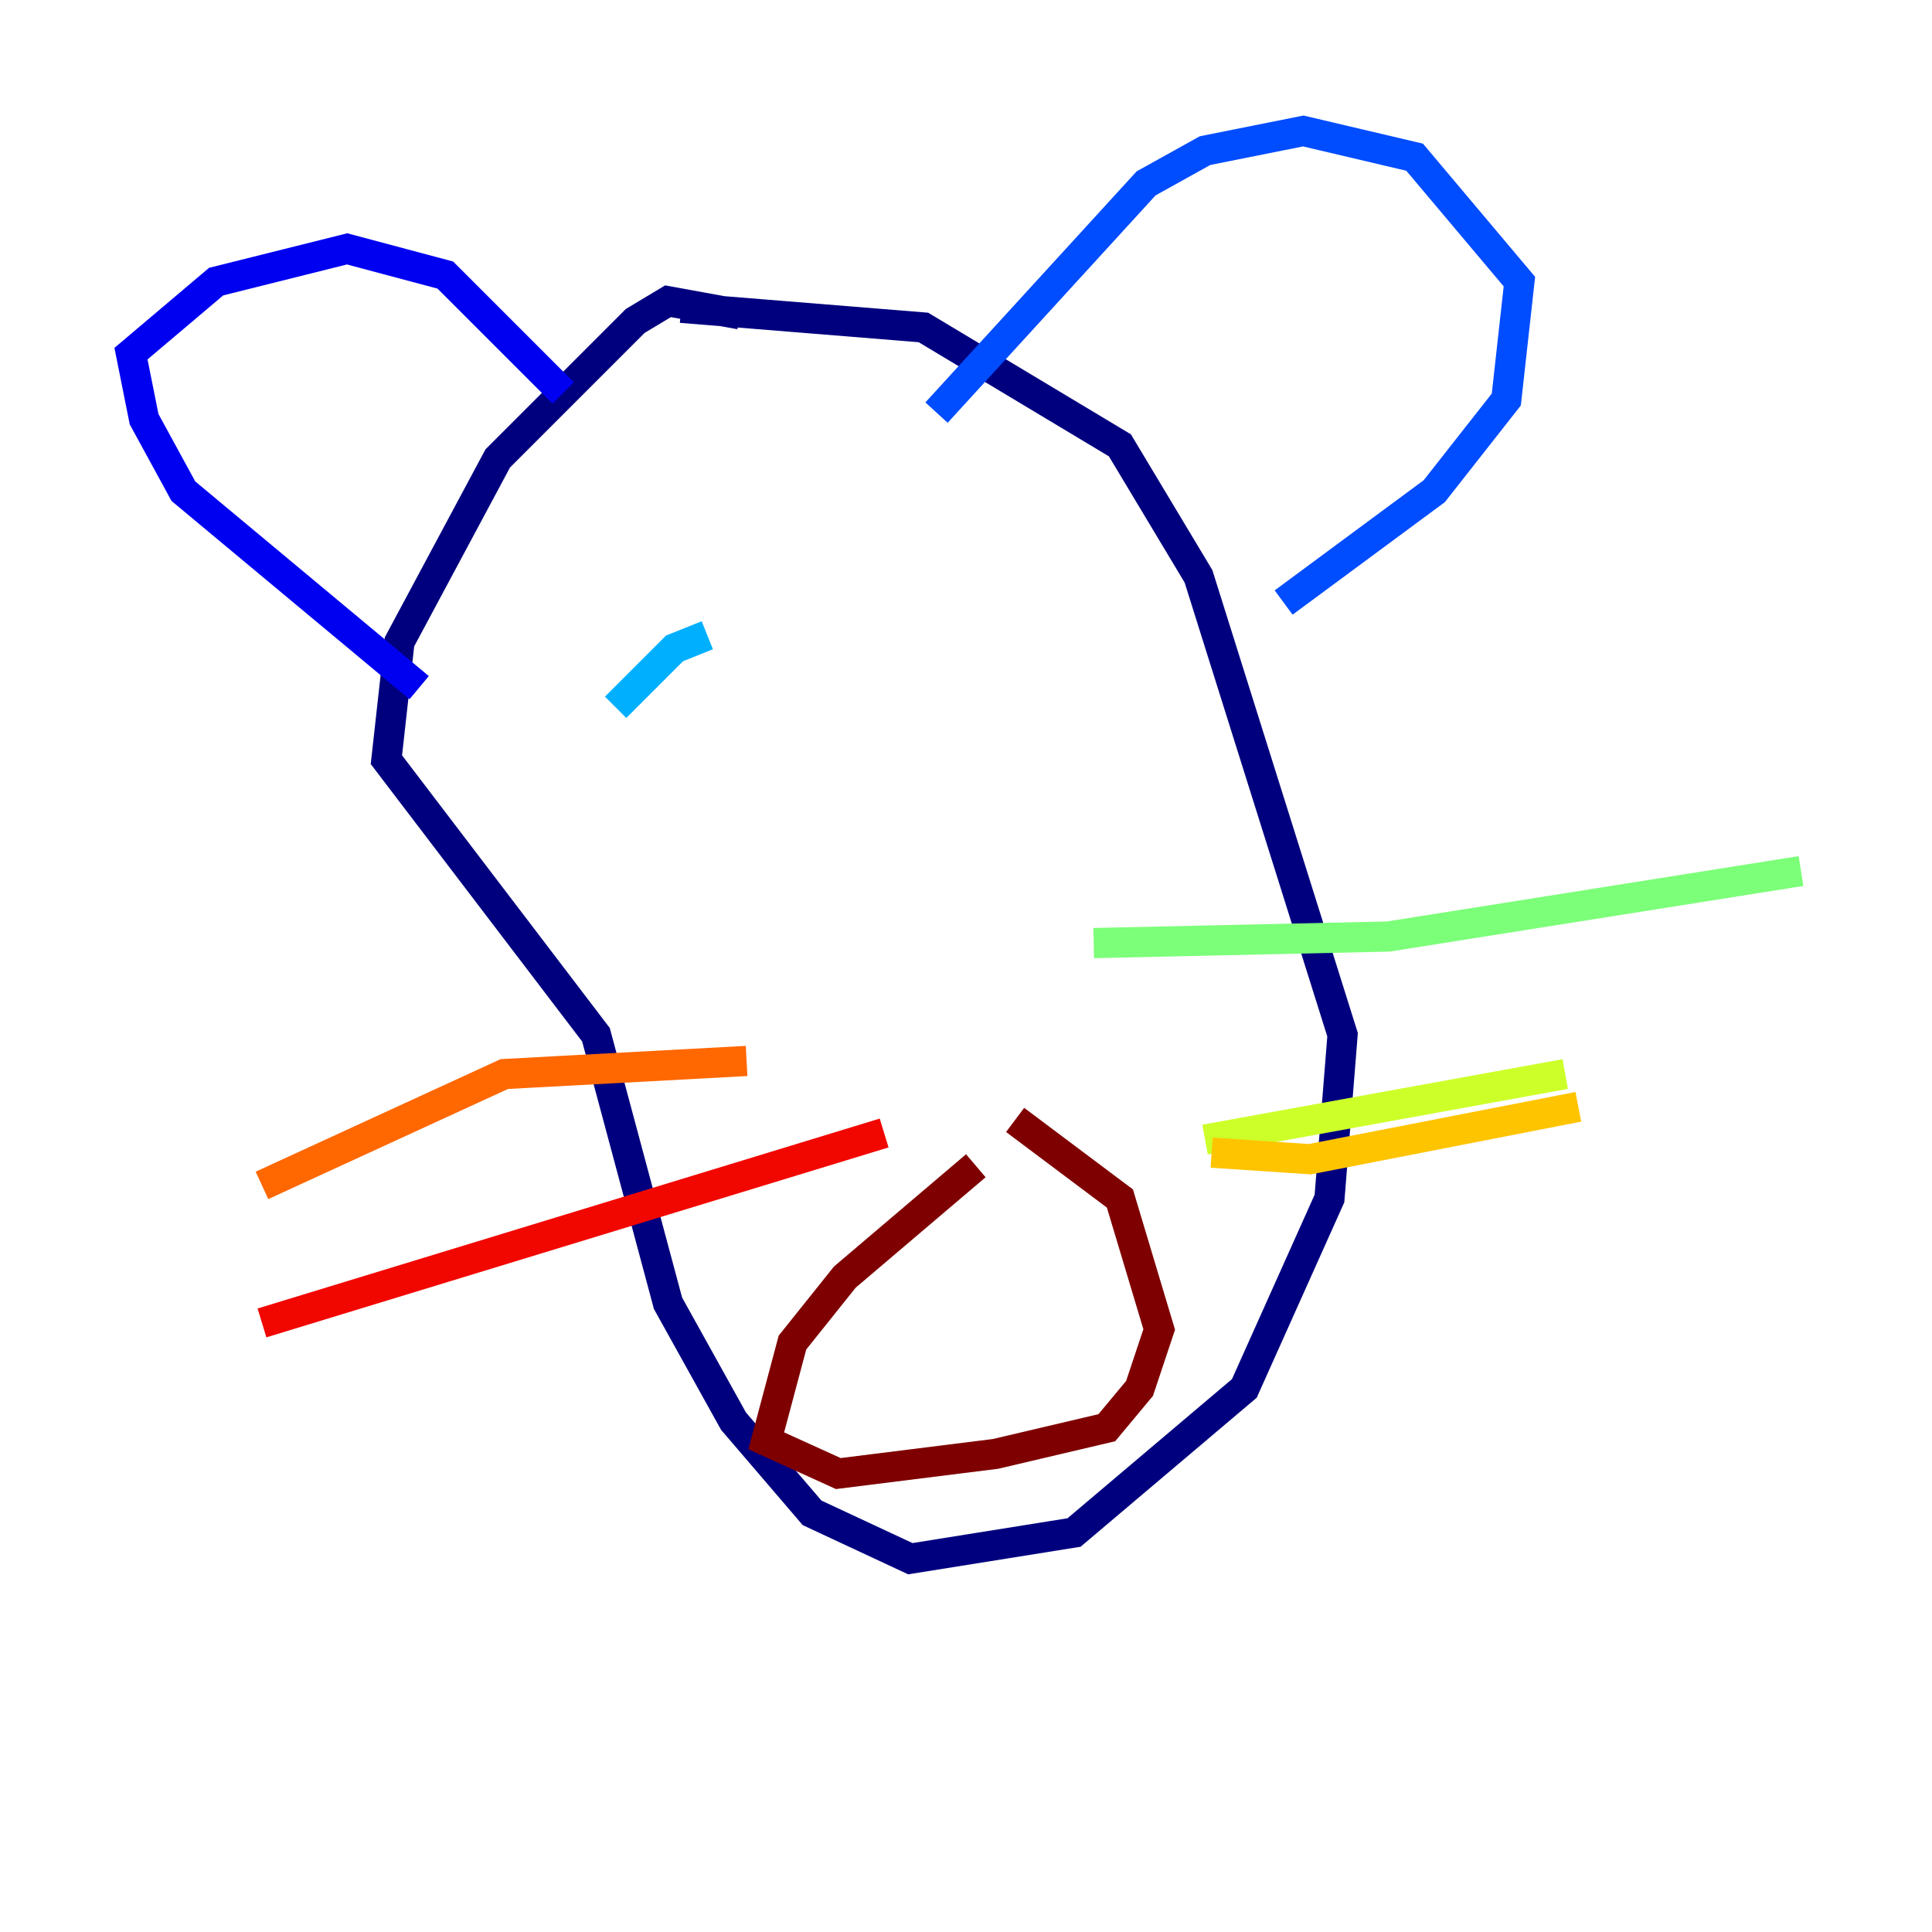 <?xml version="1.0" encoding="utf-8" ?>
<svg baseProfile="tiny" height="128" version="1.2" viewBox="0,0,128,128" width="128" xmlns="http://www.w3.org/2000/svg" xmlns:ev="http://www.w3.org/2001/xml-events" xmlns:xlink="http://www.w3.org/1999/xlink"><defs /><polyline fill="none" points="49.031,20.827 44.258,19.959 42.088,21.261 32.976,30.373 26.468,42.522 25.6,50.332 39.485,68.556 44.258,86.346 48.597,94.156 53.803,100.231 60.312,103.268 71.159,101.532 82.441,91.986 88.081,79.403 88.949,68.556 79.403,38.183 74.197,29.505 61.18,21.695 45.125,20.393" stroke="#00007f" stroke-width="2" /><polyline fill="none" points="27.77,45.559 12.149,32.542 9.546,27.77 8.678,23.43 14.319,18.658 22.997,16.488 29.505,18.224 37.315,26.034" stroke="#0000f1" stroke-width="2" /><polyline fill="none" points="62.047,27.336 75.932,12.149 79.837,9.98 86.346,8.678 93.722,10.414 100.664,18.658 99.797,26.468 95.024,32.542 85.044,39.919" stroke="#004cff" stroke-width="2" /><polyline fill="none" points="46.861,42.088 44.691,42.956 40.786,46.861" stroke="#00b0ff" stroke-width="2" /><polyline fill="none" points="72.027,39.919 72.027,39.919" stroke="#29ffcd" stroke-width="2" /><polyline fill="none" points="72.461,62.481 91.986,62.047 119.322,57.709" stroke="#7cff79" stroke-width="2" /><polyline fill="none" points="79.837,75.498 103.702,71.159" stroke="#cdff29" stroke-width="2" /><polyline fill="none" points="80.271,76.366 86.78,76.8 104.57,73.329" stroke="#ffc400" stroke-width="2" /><polyline fill="none" points="49.464,70.291 33.41,71.159 17.356,78.536" stroke="#ff6700" stroke-width="2" /><polyline fill="none" points="58.576,75.064 17.356,87.647" stroke="#f10700" stroke-width="2" /><polyline fill="none" points="64.651,77.234 55.973,84.61 52.502,88.949 50.766,95.458 55.539,97.627 65.953,96.325 73.329,94.59 75.498,91.986 76.8,88.081 74.197,79.403 67.254,74.197" stroke="#7f0000" stroke-width="2" /></svg>